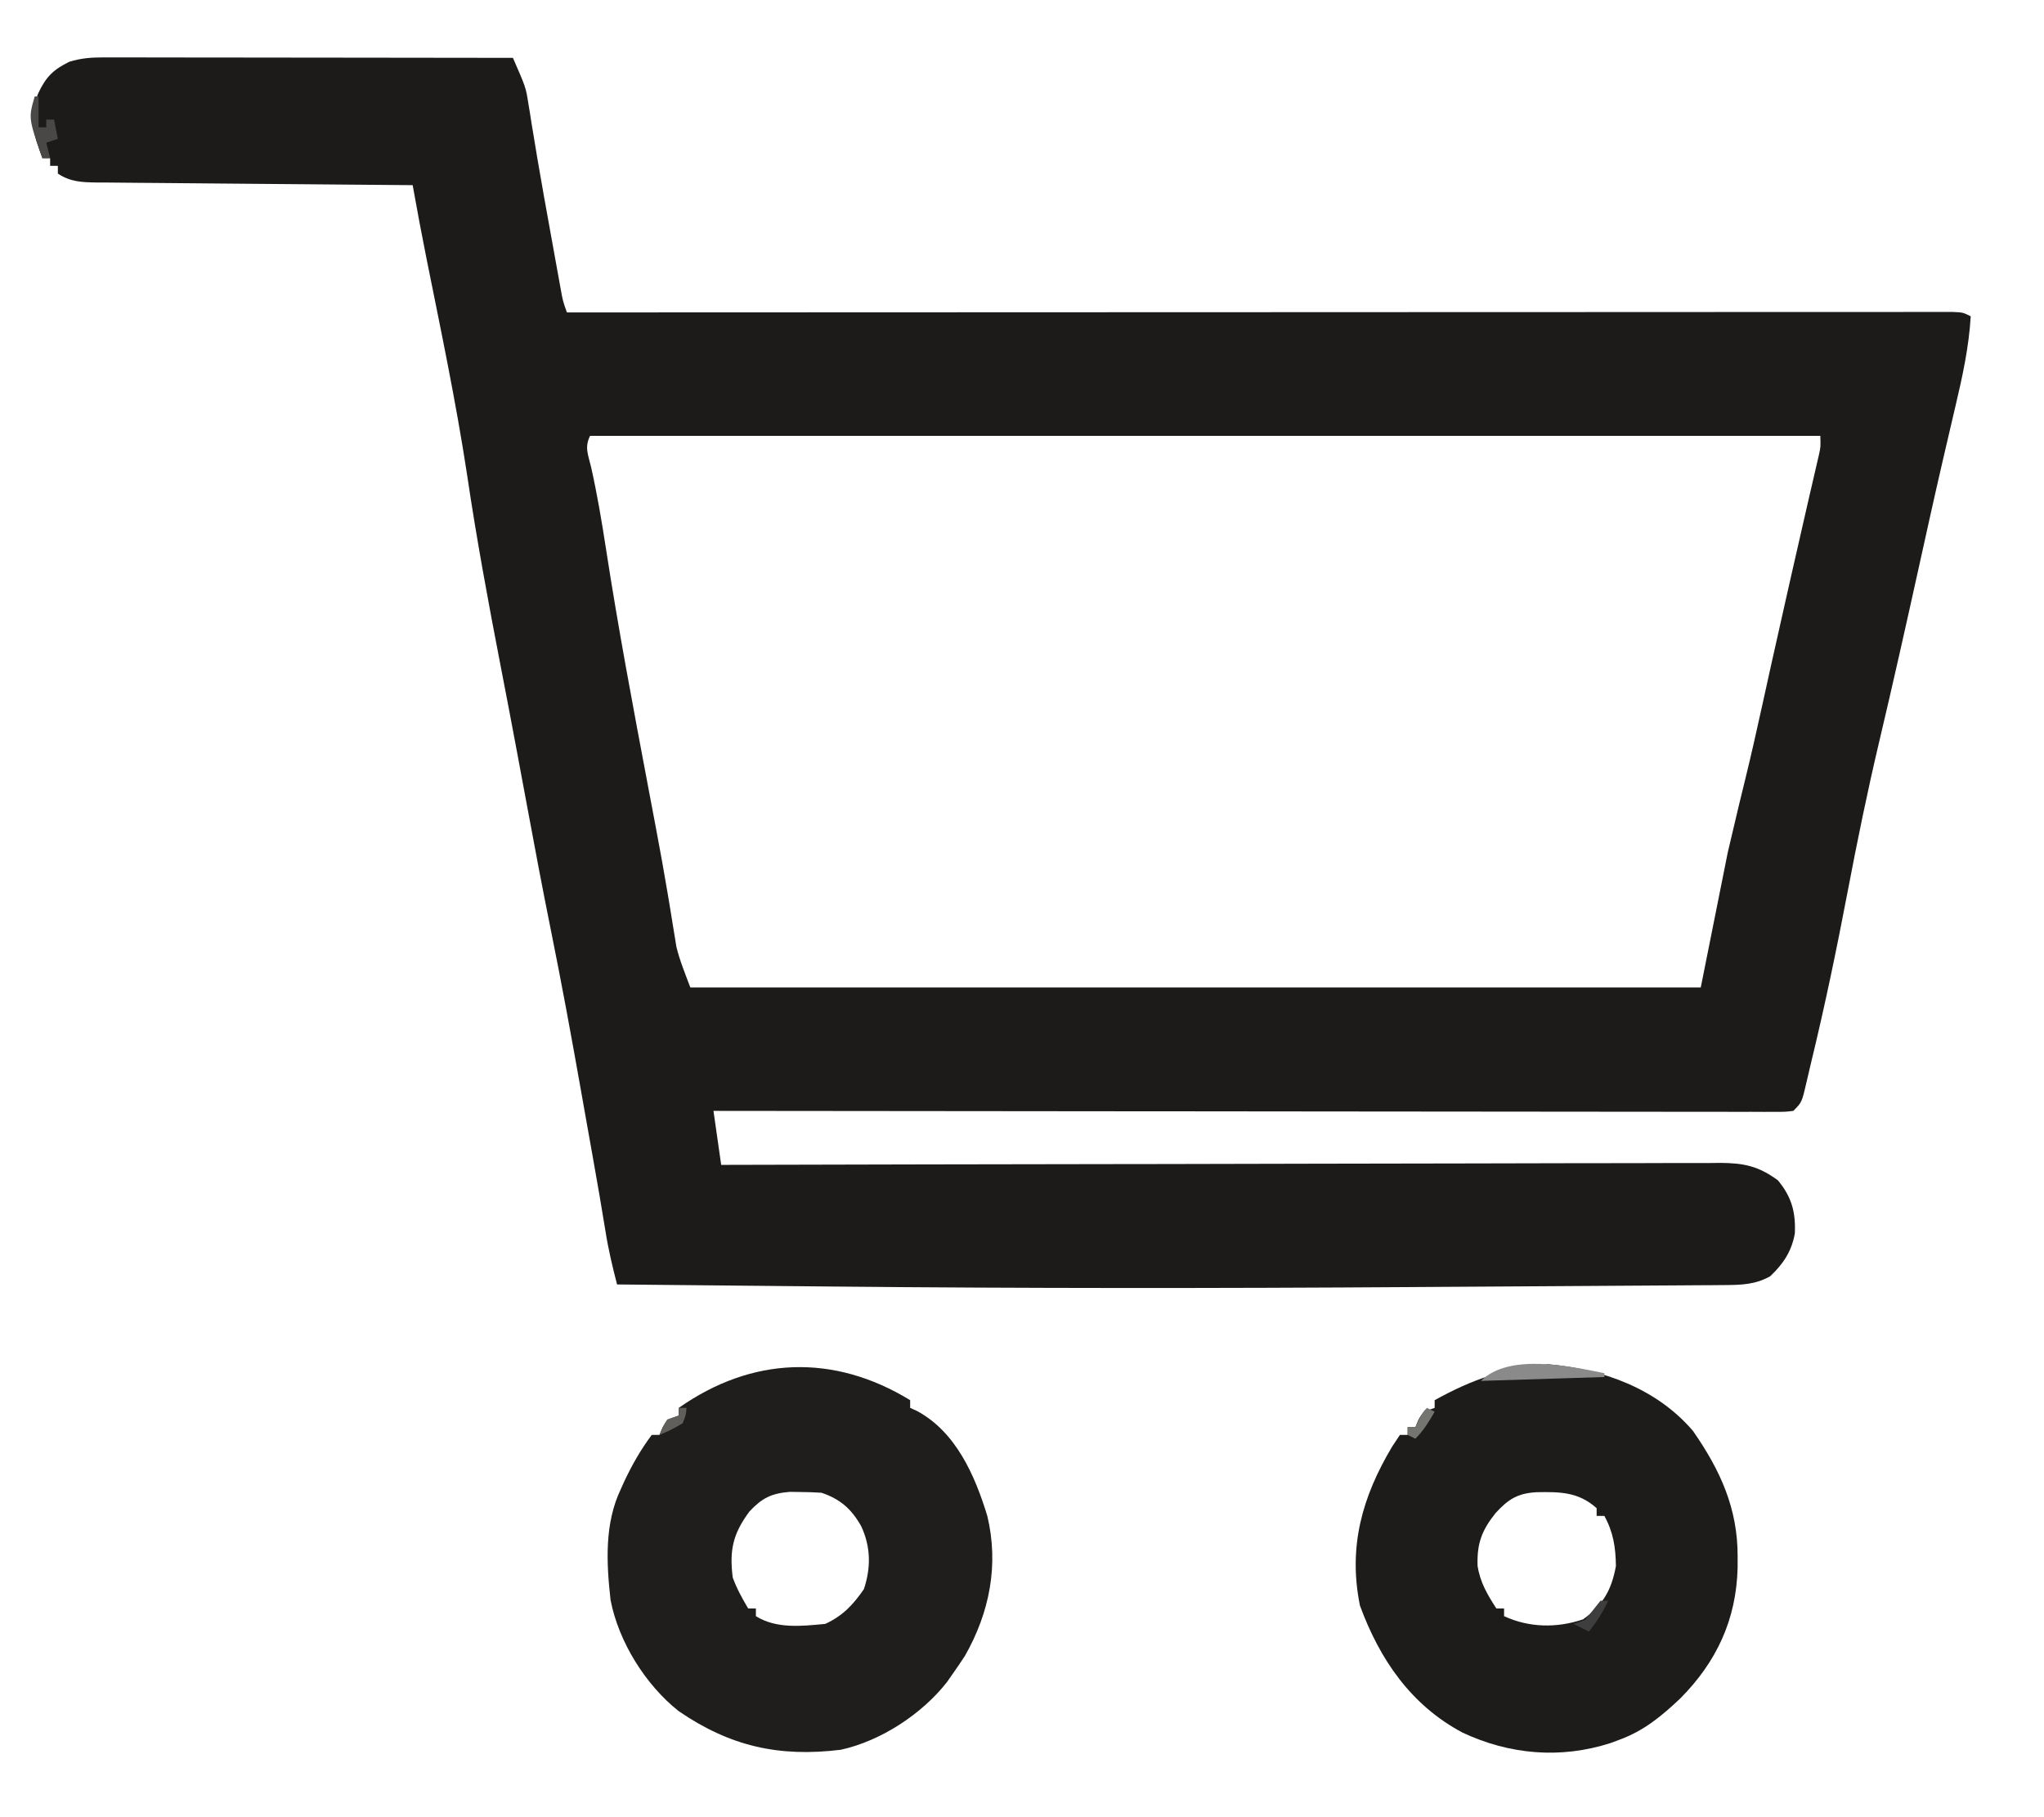 <?xml version="1.0" encoding="UTF-8"?>
<svg version="1.1" xmlns="http://www.w3.org/2000/svg" width="530" height="471">
<path d="M0 0 C0.939 -0.001 1.879 -0.003 2.847 -0.004 C3.87 -0.001 4.894 0.003 5.949 0.007 C7.032 0.007 8.115 0.006 9.231 0.006 C12.813 0.007 16.395 0.015 19.977 0.023 C22.46 0.024 24.943 0.026 27.426 0.027 C33.294 0.03 39.162 0.038 45.031 0.048 C52.368 0.061 59.706 0.066 67.043 0.071 C80.131 0.082 93.218 0.099 106.305 0.12 C109.643 7.774 109.643 7.774 110.262 11.675 C110.472 12.945 110.472 12.945 110.687 14.24 C110.829 15.149 110.971 16.059 111.117 16.995 C111.452 19.019 111.788 21.042 112.125 23.066 C112.309 24.174 112.492 25.283 112.681 26.426 C113.764 32.837 114.924 39.234 116.086 45.631 C116.489 47.849 116.888 50.068 117.287 52.288 C117.536 53.664 117.786 55.041 118.035 56.417 C118.366 58.248 118.366 58.248 118.704 60.115 C119.247 63.153 119.247 63.153 120.305 66.12 C121.07 66.12 121.835 66.119 122.624 66.119 C167.934 66.097 213.243 66.08 258.553 66.069 C263.988 66.068 269.423 66.067 274.858 66.065 C276.481 66.065 276.481 66.065 278.137 66.065 C295.68 66.06 313.222 66.052 330.764 66.043 C348.752 66.034 366.739 66.028 384.727 66.026 C395.834 66.025 406.942 66.02 418.05 66.012 C425.657 66.007 433.264 66.005 440.871 66.007 C445.267 66.007 449.662 66.006 454.057 66.001 C458.075 65.996 462.093 65.996 466.111 65.999 C467.57 66 469.029 65.998 470.488 65.995 C472.46 65.991 474.433 65.994 476.405 65.997 C477.504 65.997 478.603 65.996 479.735 65.996 C482.305 66.12 482.305 66.12 484.305 67.12 C483.836 75.024 482.204 82.576 480.383 90.259 C479.471 94.105 478.581 97.957 477.688 101.808 C477.497 102.63 477.305 103.452 477.108 104.299 C474.966 113.529 472.925 122.782 470.882 132.035 C467.53 147.216 464.134 162.384 460.549 177.512 C457.522 190.309 454.886 203.163 452.429 216.08 C449.583 231.004 446.502 245.844 442.912 260.61 C442.517 262.244 442.134 263.881 441.764 265.521 C440.523 270.902 440.523 270.902 438.305 273.12 C436.261 273.369 436.261 273.369 433.686 273.366 C432.217 273.372 432.217 273.372 430.718 273.378 C429.635 273.373 428.551 273.367 427.435 273.361 C426.289 273.362 425.144 273.364 423.965 273.366 C420.777 273.369 417.589 273.362 414.401 273.352 C410.967 273.344 407.532 273.347 404.098 273.348 C398.145 273.349 392.192 273.343 386.239 273.332 C377.631 273.315 369.024 273.31 360.417 273.308 C346.453 273.303 332.489 273.29 318.525 273.271 C304.958 273.253 291.391 273.239 277.824 273.23 C276.988 273.23 276.152 273.229 275.291 273.229 C271.098 273.226 266.905 273.223 262.712 273.221 C227.91 273.2 193.107 273.165 158.305 273.12 C159.295 280.05 159.295 280.05 160.305 287.12 C162.359 287.115 162.359 287.115 164.455 287.109 C196.967 287.022 229.478 286.956 261.99 286.916 C265.992 286.911 269.994 286.906 273.995 286.901 C274.792 286.899 275.588 286.898 276.409 286.897 C289.309 286.88 302.208 286.848 315.107 286.812 C328.343 286.774 341.579 286.752 354.815 286.744 C362.982 286.738 371.149 286.721 379.316 286.689 C385.579 286.665 391.841 286.662 398.104 286.668 C400.673 286.667 403.242 286.659 405.811 286.643 C409.317 286.624 412.821 286.628 416.327 286.639 C417.345 286.628 418.364 286.616 419.413 286.604 C425.586 286.656 429.284 287.448 434.305 291.12 C437.852 295.371 438.959 299.389 438.696 304.909 C437.888 309.482 435.699 312.813 432.305 315.995 C428.502 318.134 424.936 318.251 420.626 318.278 C419.467 318.288 418.308 318.298 417.113 318.308 C415.844 318.314 414.575 318.32 413.267 318.326 C411.913 318.335 410.558 318.345 409.204 318.356 C405.515 318.383 401.827 318.404 398.139 318.424 C394.239 318.446 390.339 318.473 386.44 318.5 C379.852 318.544 373.265 318.585 366.677 318.623 C359.993 318.662 353.31 318.703 346.626 318.748 C345.813 318.753 345 318.759 344.162 318.764 C342.526 318.775 340.89 318.786 339.254 318.797 C289.172 319.132 239.112 319.15 189.03 318.657 C182.719 318.595 176.409 318.535 170.098 318.476 C157.834 318.359 145.569 318.241 133.305 318.12 C132.13 313.557 131.049 309.062 130.318 304.404 C129.306 298.117 128.212 291.847 127.098 285.577 C126.891 284.411 126.683 283.244 126.47 282.042 C126.032 279.582 125.595 277.122 125.156 274.662 C124.718 272.199 124.281 269.736 123.845 267.273 C121.414 253.537 118.893 239.828 116.123 226.156 C113.969 215.518 111.975 204.853 109.992 194.183 C109.211 189.986 108.428 185.789 107.645 181.593 C107.45 180.547 107.254 179.5 107.053 178.422 C105.766 171.545 104.454 164.673 103.121 157.804 C99.911 141.23 96.851 124.694 94.385 107.991 C91.538 89.326 87.651 70.831 83.929 52.325 C82.647 45.936 81.45 39.535 80.305 33.12 C79.211 33.112 78.118 33.104 76.991 33.096 C66.691 33.018 56.391 32.931 46.091 32.833 C40.795 32.783 35.5 32.736 30.204 32.698 C25.095 32.662 19.986 32.615 14.877 32.562 C12.926 32.544 10.976 32.529 9.025 32.517 C6.296 32.5 3.567 32.471 0.837 32.439 C0.029 32.437 -0.78 32.435 -1.613 32.433 C-5.436 32.375 -8.455 32.285 -11.695 30.12 C-11.695 29.46 -11.695 28.8 -11.695 28.12 C-12.355 28.12 -13.015 28.12 -13.695 28.12 C-13.695 27.46 -13.695 26.8 -13.695 26.12 C-14.355 26.12 -15.015 26.12 -15.695 26.12 C-18.041 19.852 -19.47 15.554 -16.695 9.12 C-14.725 4.993 -12.806 3.126 -8.695 1.12 C-5.736 0.216 -3.088 -0.003 0 0 Z M126.305 98.12 C124.817 101.096 125.83 103.056 126.586 106.265 C128.174 113.345 129.366 120.448 130.467 127.618 C133.638 148.159 137.488 168.573 141.346 188.994 C141.574 190.204 141.803 191.413 142.038 192.659 C142.489 195.048 142.94 197.435 143.393 199.823 C144.455 205.455 145.482 211.089 146.425 216.742 C146.687 218.306 146.687 218.306 146.955 219.902 C147.275 221.832 147.588 223.764 147.893 225.697 C148.107 226.992 148.107 226.992 148.326 228.314 C148.444 229.054 148.561 229.793 148.683 230.555 C149.56 234.173 150.998 237.634 152.305 241.12 C238.765 241.12 325.225 241.12 414.305 241.12 C416.615 229.57 418.925 218.02 421.305 206.12 C424.367 193.12 424.367 193.12 425.844 187.128 C427.407 180.771 428.834 174.388 430.242 167.995 C430.609 166.333 430.609 166.333 430.983 164.637 C431.49 162.338 431.996 160.038 432.503 157.739 C433.792 151.922 435.104 146.111 436.417 140.299 C436.863 138.326 437.309 136.352 437.754 134.379 C439.111 128.374 440.475 122.372 441.86 116.374 C442.212 114.841 442.212 114.841 442.572 113.278 C443.006 111.394 443.443 109.511 443.883 107.629 C444.073 106.806 444.262 105.983 444.457 105.136 C444.705 104.073 444.705 104.073 444.957 102.988 C445.397 100.945 445.397 100.945 445.305 98.12 C340.035 98.12 234.765 98.12 126.305 98.12 Z " fill="#1C1B19" transform="translate(26.695,14.88)"/>
<path d="M0 0 C0 0.66 0 1.32 0 2 C0.589 2.266 1.178 2.531 1.785 2.805 C11.891 8.259 16.817 19.562 20 30 C23.048 42.695 20.595 55.077 14.188 66.312 C13.154 67.894 12.092 69.458 11 71 C10.522 71.686 10.044 72.372 9.551 73.078 C3.054 81.392 -7.653 88.386 -18.02 90.637 C-33.988 92.583 -46.637 89.774 -60.004 80.629 C-68.619 73.826 -75.594 62.641 -77.684 51.816 C-78.77 42.143 -79.292 31.95 -75 23 C-74.53 21.96 -74.53 21.96 -74.051 20.898 C-72.053 16.682 -69.801 12.734 -67 9 C-66.34 9 -65.68 9 -65 9 C-64.732 8.361 -64.464 7.721 -64.188 7.062 C-63 5 -63 5 -60 4 C-60 3.34 -60 2.68 -60 2 C-40.998 -11.343 -19.806 -12.104 0 0 Z M-41.688 28.875 C-45.939 34.621 -46.913 38.885 -46 46 C-44.919 48.924 -43.6 51.301 -42 54 C-41.34 54 -40.68 54 -40 54 C-40 54.66 -40 55.32 -40 56 C-34.619 59.346 -28.086 58.573 -22 58 C-17.465 55.889 -14.835 53.094 -12 49 C-10.142 43.426 -10.194 38.057 -12.688 32.688 C-15.184 28.243 -18.128 25.624 -23 24 C-24.789 23.881 -26.582 23.825 -28.375 23.812 C-29.311 23.798 -30.247 23.784 -31.211 23.77 C-36.003 24.166 -38.399 25.357 -41.688 28.875 Z " fill="#1F1E1C" transform="translate(236,363)"/>
<path d="M0 0 C14.124 1.239 28.172 6.281 37.562 17.312 C44.662 27.527 49.158 37.39 49.125 49.875 C49.123 50.839 49.12 51.804 49.118 52.797 C48.777 66.186 43.67 77.157 34.242 86.648 C29.412 91.213 24.827 95.007 18.562 97.312 C17.766 97.609 16.969 97.905 16.148 98.211 C3.204 102.373 -10.026 101.213 -22.219 95.492 C-35.582 88.387 -43.702 76.499 -48.812 62.562 C-51.907 47.313 -48.244 34.382 -40.438 21.312 C-39.778 20.323 -39.117 19.332 -38.438 18.312 C-37.778 18.312 -37.117 18.312 -36.438 18.312 C-36.438 17.652 -36.438 16.992 -36.438 16.312 C-35.778 16.312 -35.117 16.312 -34.438 16.312 C-34.169 15.673 -33.901 15.034 -33.625 14.375 C-32.438 12.312 -32.438 12.312 -29.438 11.312 C-29.438 10.652 -29.438 9.992 -29.438 9.312 C-19.598 3.869 -11.299 1.027 0 0 Z M-13.625 38.562 C-17.213 43.047 -18.497 46.428 -18.312 52.25 C-17.638 56.573 -15.794 59.663 -13.438 63.312 C-12.777 63.312 -12.117 63.312 -11.438 63.312 C-11.438 63.972 -11.438 64.632 -11.438 65.312 C-4.905 68.321 2.274 68.428 9.062 66.125 C14.214 62.39 16.416 58.566 17.562 52.312 C17.489 47.487 16.907 43.569 14.562 39.312 C13.902 39.312 13.242 39.312 12.562 39.312 C12.562 38.653 12.562 37.992 12.562 37.312 C7.813 33.072 3.081 33.064 -3.043 33.172 C-7.978 33.462 -10.349 35.003 -13.625 38.562 Z " fill="#1D1C1B" transform="translate(401.438,353.688)"/>
<path d="M0 0 C0 0.33 0 0.66 0 1 C-15.84 1.495 -15.84 1.495 -32 2 C-24.753 -5.247 -8.967 -1.816 0 0 Z " fill="#8A8A8A" transform="translate(416,356)"/>
<path d="M0 0 C0.33 0 0.66 0 1 0 C1 2.64 1 5.28 1 8 C1.66 8 2.32 8 3 8 C3 7.34 3 6.68 3 6 C3.66 6 4.32 6 5 6 C5.33 7.65 5.66 9.3 6 11 C5.01 11.33 4.02 11.66 3 12 C3.33 13.32 3.66 14.64 4 16 C3.34 16 2.68 16 2 16 C-1.629 5.626 -1.629 5.626 0 0 Z " fill="#494846" transform="translate(9,25)"/>
<path d="M0 0 C0.66 0 1.32 0 2 0 C0.628 2.954 -0.989 5.44 -3 8 C-4.32 7.34 -5.64 6.68 -7 6 C-6.01 5.67 -5.02 5.34 -4 5 C-2.662 3.337 -1.328 1.671 0 0 Z " fill="#3E3E3E" transform="translate(415,415)"/>
<path d="M0 0 C0.66 0 1.32 0 2 0 C1.875 1.812 1.875 1.812 1 4 C-2.062 5.75 -2.062 5.75 -5 7 C-4.188 5.062 -4.188 5.062 -3 3 C-2.01 2.67 -1.02 2.34 0 2 C0 1.34 0 0.68 0 0 Z " fill="#605F5C" transform="translate(176,365)"/>
<path d="M0 0 C0.66 0.33 1.32 0.66 2 1 C0.478 3.629 -0.844 5.844 -3 8 C-3.66 7.67 -4.32 7.34 -5 7 C-5 6.34 -5 5.68 -5 5 C-4.34 5 -3.68 5 -3 5 C-2.536 4.041 -2.536 4.041 -2.062 3.062 C-1 1 -1 1 0 0 Z " fill="#747471" transform="translate(370,365)"/>
</svg>

